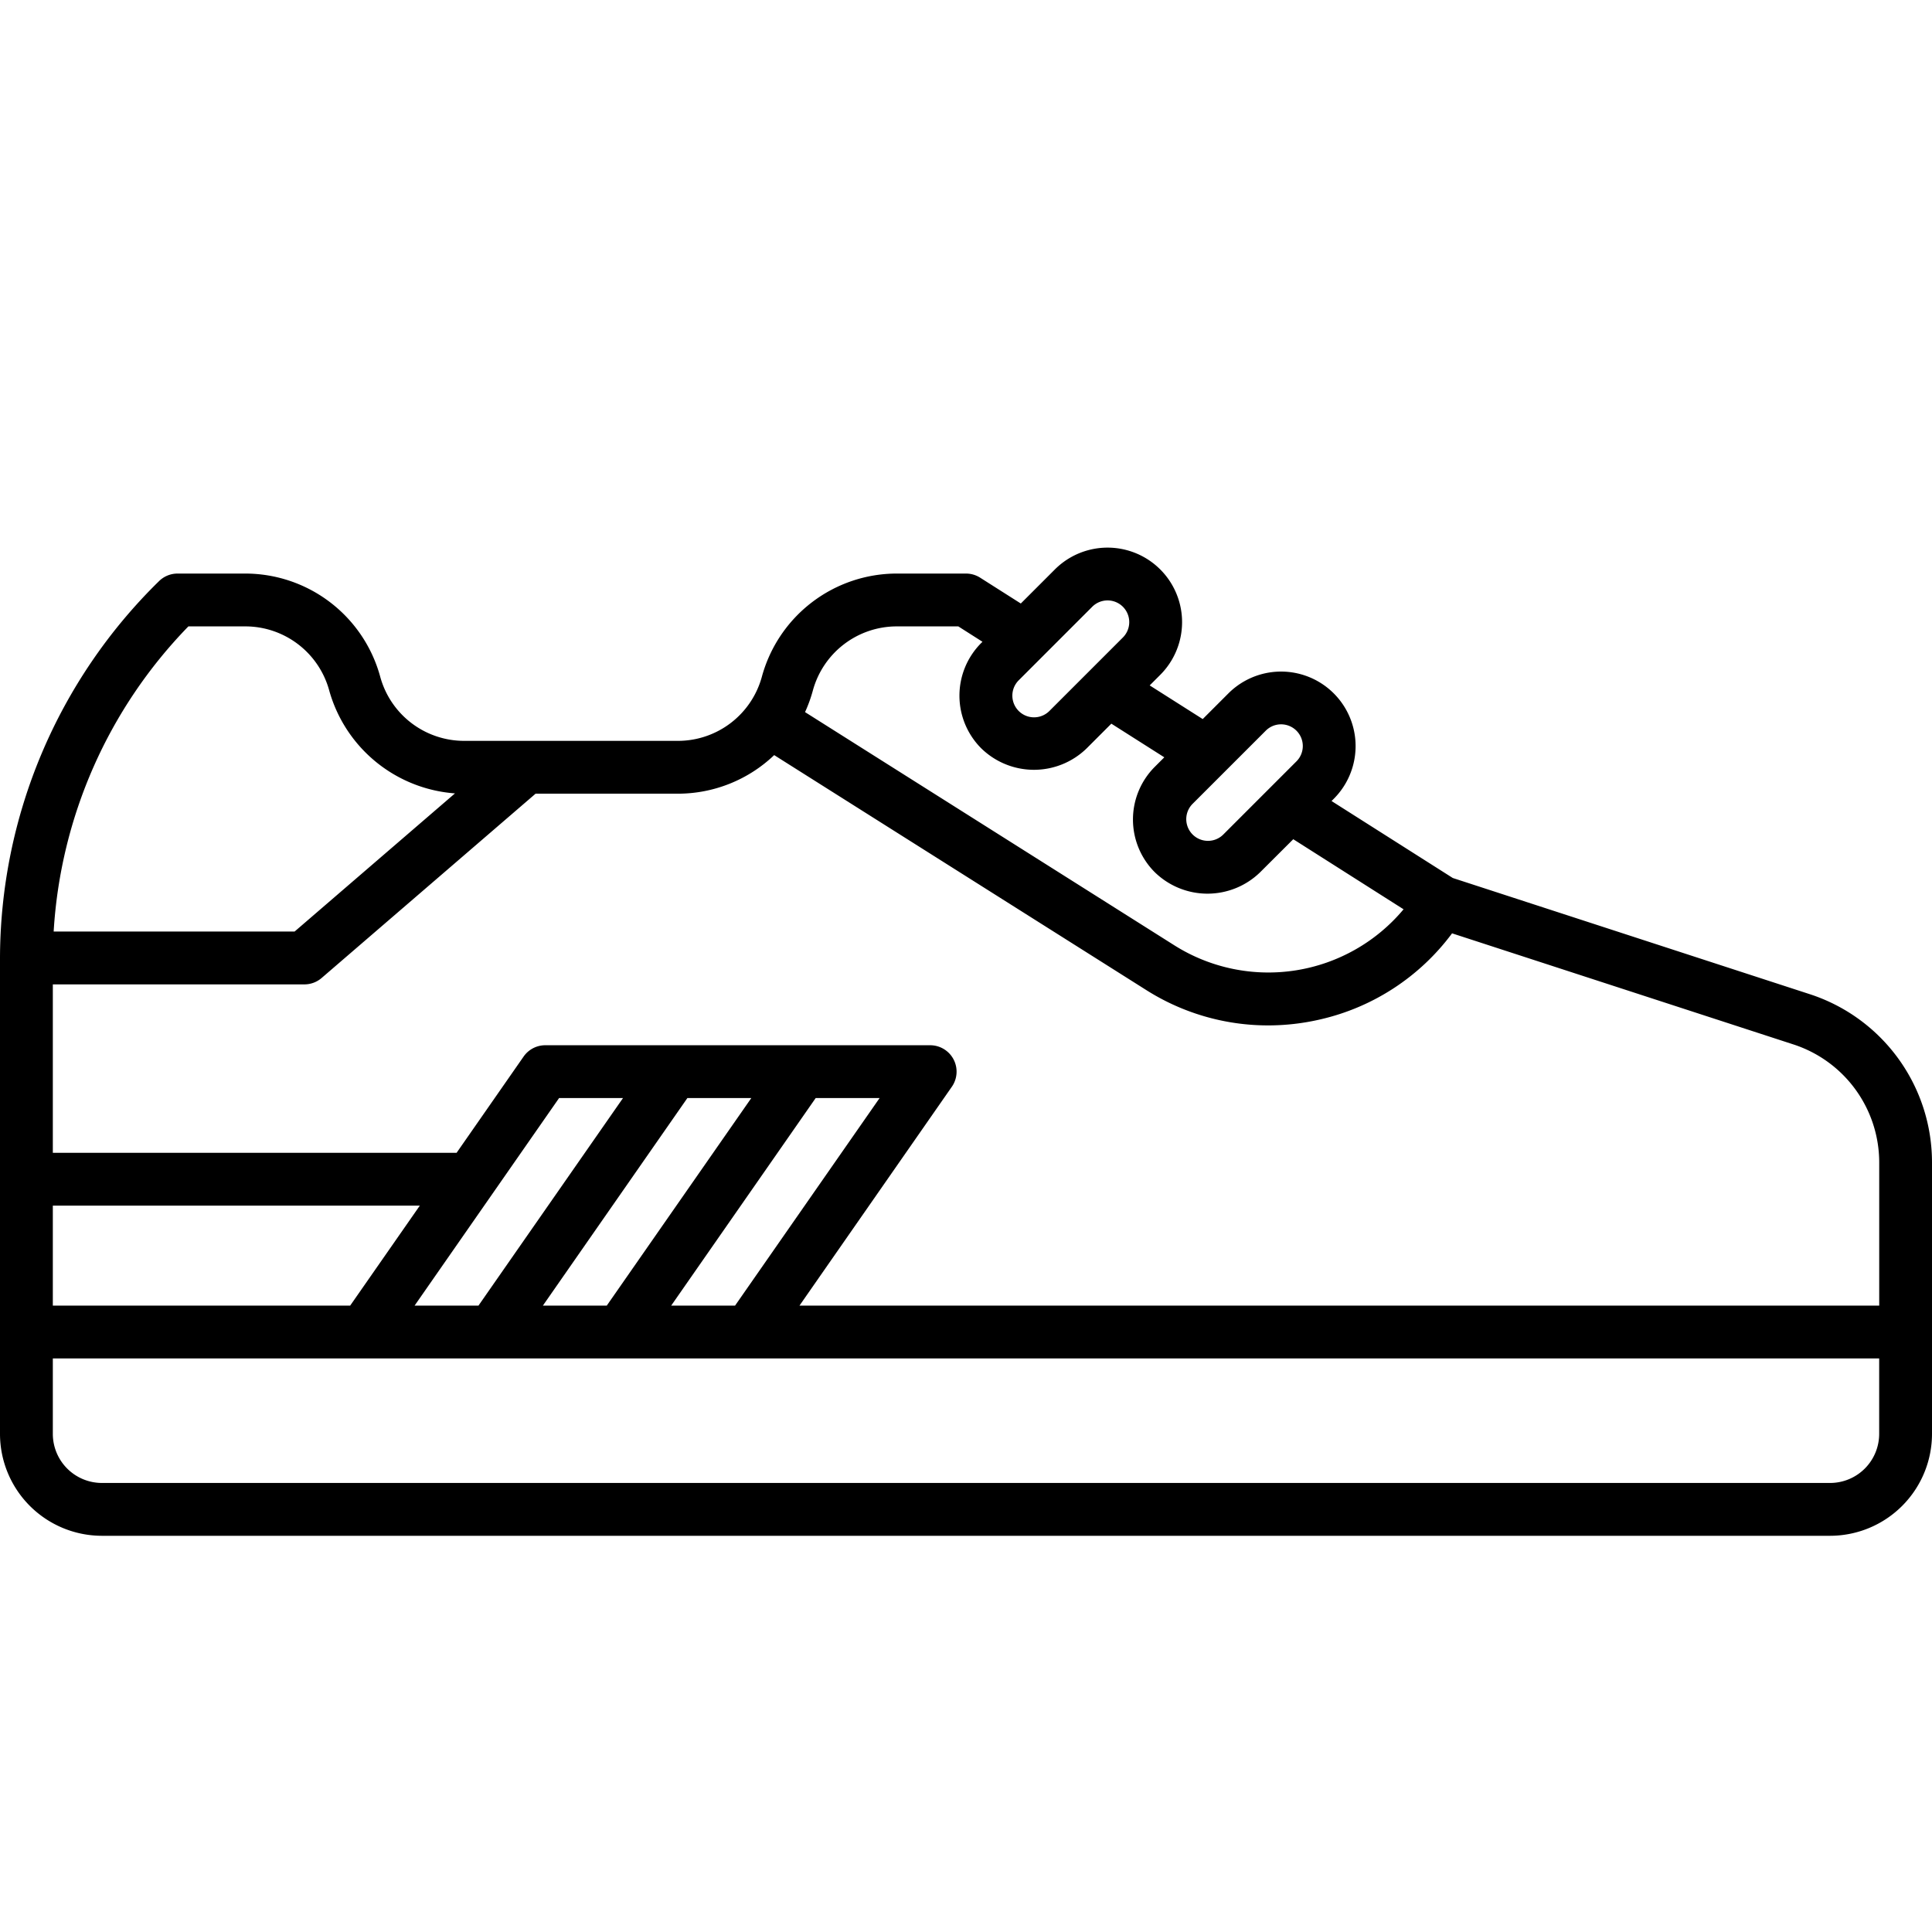 <?xml version="1.0"?>
<svg xmlns="http://www.w3.org/2000/svg" id="Layer_2" data-name="Layer 2" viewBox="0 0 128 128" width="512" height="512"><title>SHOES</title><path d="M119.887,65.862,96.252,58.17l-8.034-5.1.148-.148h0a4.937,4.937,0,0,0-6.983-6.982l-1.7,1.7L76.17,45.41l.7-.7h0a4.937,4.937,0,0,0-6.983-6.982l-2.256,2.256-2.693-1.711A1.751,1.751,0,0,0,64,38H59.408a9.27,9.27,0,0,0-8.932,6.834,5.766,5.766,0,0,1-5.554,4.25H30.744a5.766,5.766,0,0,1-5.554-4.25A9.27,9.27,0,0,0,16.259,38h-4.5a1.75,1.75,0,0,0-1.221.5A35.054,35.054,0,0,0,0,63.468V95a6.757,6.757,0,0,0,6.75,6.75h114.5A6.758,6.758,0,0,0,128,95V77.036A11.722,11.722,0,0,0,119.887,65.862ZM84.875,47.989a1.437,1.437,0,0,1,1.016,2.455l-1.69,1.69h0l-3.179,3.179a1.438,1.438,0,0,1-2.033-2.033l4.872-4.871A1.426,1.426,0,0,1,84.875,47.989ZM72.363,40.2a1.438,1.438,0,0,1,2.032,0,1.441,1.441,0,0,1,0,2.034l-4.87,4.87a1.437,1.437,0,0,1-2.033-2.032ZM59.408,41.5h4.083l1.6,1.019-.079.079a4.937,4.937,0,0,0,0,6.983,5,5,0,0,0,6.982,0l1.636-1.636,3.508,2.229-.63.63a4.938,4.938,0,0,0,0,6.983,5,5,0,0,0,6.982,0L85.682,55.6l7.308,4.643a11.673,11.673,0,0,1-15.2,2.378L53.336,47.179a9.216,9.216,0,0,0,.518-1.43A5.764,5.764,0,0,1,59.408,41.5Zm-8.116,8.528L75.924,65.582a15.086,15.086,0,0,0,8.082,2.354,15.337,15.337,0,0,0,3.476-.4,15.068,15.068,0,0,0,8.721-5.7l22.6,7.355a8.23,8.23,0,0,1,5.7,7.845V86.5H52.968L63.062,72a1.75,1.75,0,0,0-1.436-2.75h-25.5A1.75,1.75,0,0,0,34.69,70l-4.439,6.376H3.5V65.218H20.167a1.748,1.748,0,0,0,1.142-.424l14.174-12.21h9.44A9.249,9.249,0,0,0,51.292,50.028ZM3.5,79.875H27.815L23.2,86.5H3.5Zm33.541-7.126h4.235L31.7,86.5H27.468Zm8.5,0h4.235L40.2,86.5H35.968Zm8.5,0h4.235L48.7,86.5H44.468ZM16.259,41.5a5.764,5.764,0,0,1,5.553,4.249,9.368,9.368,0,0,0,8.331,6.815L19.517,61.718H3.555A31.691,31.691,0,0,1,12.481,41.5ZM124.5,95a3.254,3.254,0,0,1-3.25,3.25H6.75A3.254,3.254,0,0,1,3.5,95V90h121Z"/></svg>
